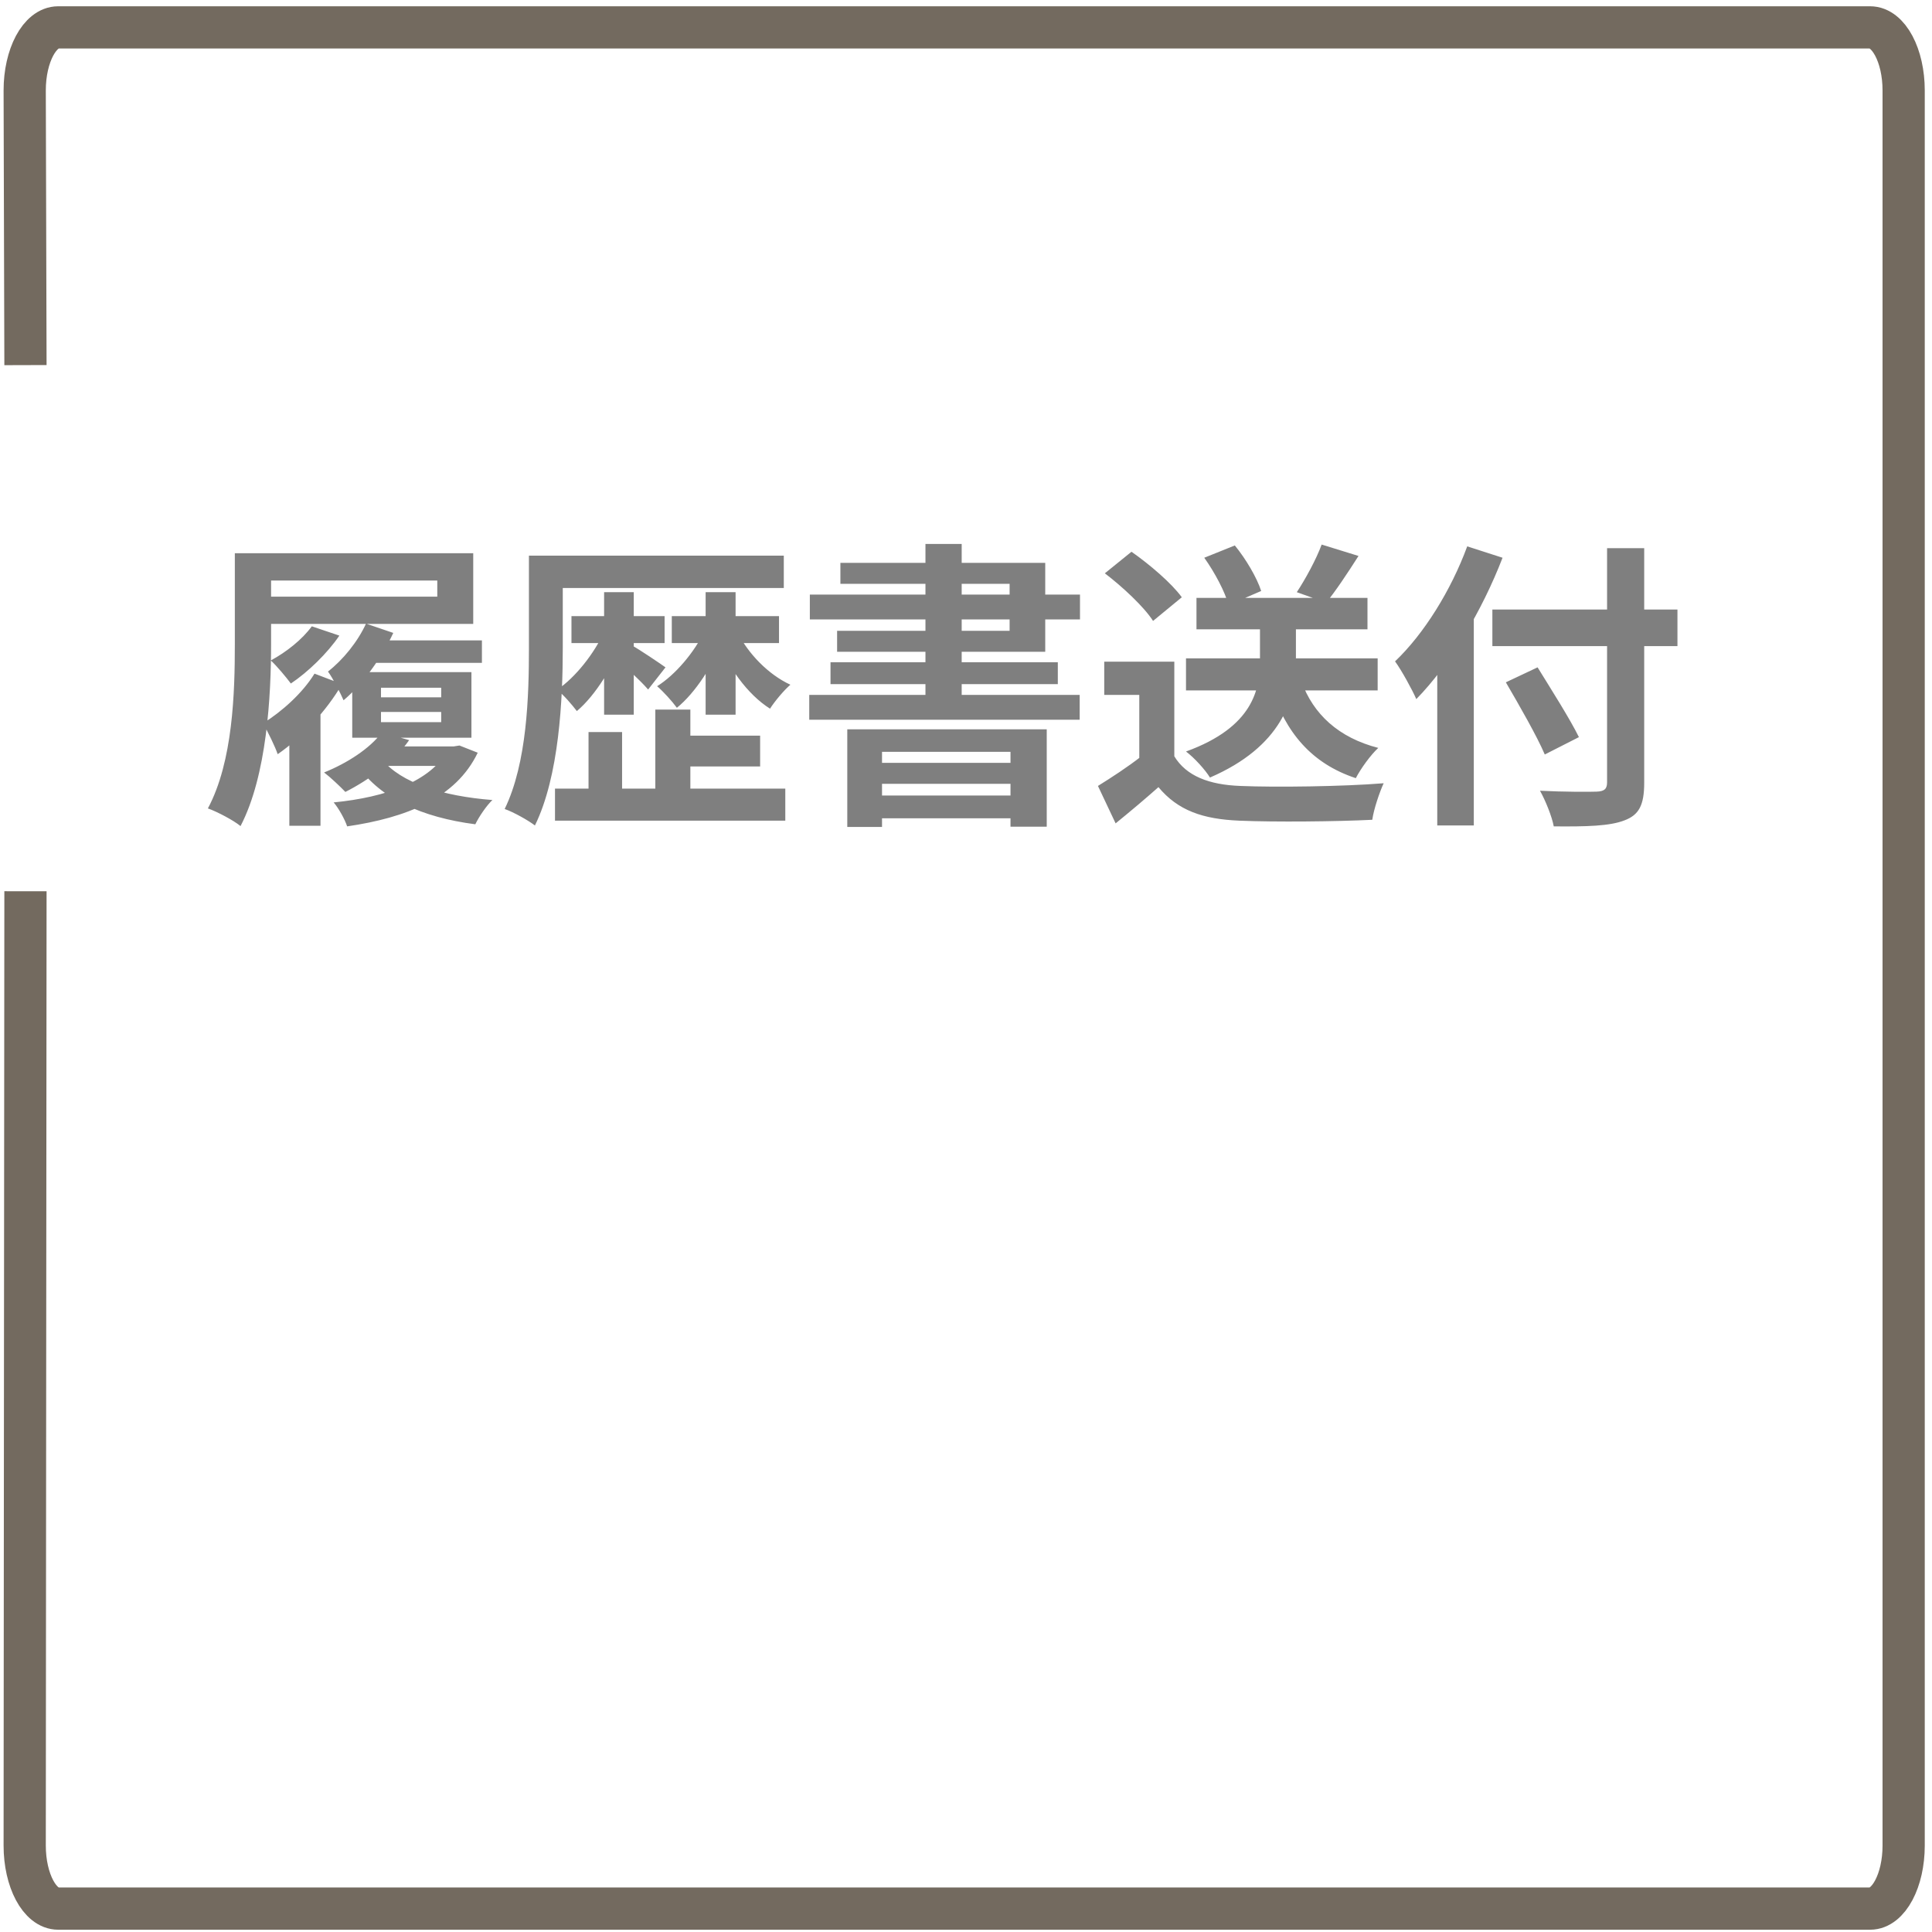 <svg width="156" height="156" viewBox="0 0 156 156" fill="none" xmlns="http://www.w3.org/2000/svg">
<path d="M2.056 71.963L1.994 149.021C1.994 151.836 3.209 154.112 4.701 154.112H151.004C152.496 154.112 153.711 151.836 153.711 149.021V7.302C153.711 4.487 152.496 2.211 151.004 2.211H4.701C3.209 2.211 1.994 4.487 1.994 7.302L2.056 29.481" stroke="#736A5F" stroke-width="3.409"/>
<path d="M18.962 44.672H21.889V51.975C21.889 56.207 21.55 62.615 19.422 66.702C18.866 66.242 17.536 65.541 16.786 65.275C18.817 61.478 18.962 55.892 18.962 51.999V44.672ZM21.235 44.672H38.211V50.379H21.235V48.178H35.309V46.873H21.235V44.672ZM30.763 60.269H36.76V61.841H30.763V60.269ZM29.457 51.709H38.913V53.523H29.457V51.709ZM36.18 60.269H36.639L37.099 60.197L38.574 60.777C36.809 64.453 32.819 66.025 28.031 66.726C27.837 66.146 27.354 65.275 26.942 64.791C31.15 64.38 34.801 63.099 36.18 60.535V60.269ZM30.836 61.309C32.383 63.22 35.721 64.284 39.759 64.598C39.275 65.057 38.671 65.952 38.38 66.557C34.076 66.001 30.715 64.477 28.877 61.817L30.836 61.309ZM30.836 59.133L33.036 59.762C31.851 61.478 29.796 62.978 27.886 63.945C27.499 63.534 26.652 62.736 26.169 62.373C28.031 61.624 29.869 60.439 30.836 59.133ZM30.763 57.489V58.311H35.624V57.489H30.763ZM30.763 55.53V56.304H35.624V55.53H30.763ZM28.442 54.272H38.066V59.568H28.442V54.272ZM29.554 50.355L31.755 51.105C30.836 53.087 29.288 55.24 27.741 56.545C27.523 56.038 26.894 54.78 26.483 54.224C27.692 53.281 28.877 51.83 29.554 50.355ZM25.395 54.393L27.619 55.24C26.386 57.368 24.355 59.568 22.421 60.898C22.251 60.366 21.598 59.012 21.235 58.407C22.783 57.44 24.427 55.965 25.395 54.393ZM23.363 58.432L25.032 56.739L25.878 57.005V66.678H23.363V58.432ZM25.177 50.572L27.402 51.322C26.435 52.749 24.863 54.272 23.485 55.191C23.146 54.732 22.348 53.764 21.864 53.329C23.122 52.652 24.403 51.636 25.177 50.572ZM44.619 44.866H63.288V47.477H44.619V44.866ZM44.813 63.679H63.409V66.266H44.813V63.679ZM54.558 59.399H61.377V61.89H54.558V59.399ZM46.143 49.75H53.663V51.927H46.143V49.75ZM42.709 44.866H45.441V52.338C45.441 56.473 45.151 62.663 43.193 66.653C42.661 66.242 41.452 65.565 40.75 65.323C42.564 61.599 42.709 56.158 42.709 52.338V44.866ZM48.779 47.816H51.173V57.706H48.779V47.816ZM52.914 57.295H55.743V65.323H52.914V57.295ZM47.521 59.109H50.23V65.033H47.521V59.109ZM48.803 50.959L50.375 51.491C49.577 53.74 48.077 56.158 46.578 57.416C46.191 56.908 45.49 56.086 44.982 55.699C46.457 54.708 48.005 52.749 48.803 50.959ZM54.244 49.75H62.901V51.927H54.244V49.75ZM56.976 47.816H59.395V57.706H56.976V47.816ZM56.88 50.959L58.451 51.491C57.629 53.644 56.154 55.941 54.655 57.15C54.268 56.618 53.542 55.82 53.059 55.409C54.534 54.49 56.081 52.652 56.88 50.959ZM51.076 52.144C51.608 52.434 53.301 53.571 53.736 53.885L52.333 55.675C51.753 54.998 50.375 53.716 49.697 53.16L51.076 52.144ZM59.539 51.032C60.386 52.749 62.03 54.466 63.82 55.288C63.288 55.747 62.562 56.618 62.175 57.222C60.337 56.062 58.742 53.813 57.871 51.54L59.539 51.032ZM68.414 58.891H84.519V66.75H81.593V60.705H71.219V66.774H68.414V58.891ZM69.889 61.599H82.633V63.292H69.889V61.599ZM69.889 64.235H82.633V66.073H69.889V64.235ZM74.726 43.922H77.652V57.416H74.726V43.922ZM67.858 45.446H84.398V52.628H67.592V50.935H81.521V47.139H67.858V45.446ZM65.391 48.009H87.204V50.016H65.391V48.009ZM67.06 53.474H85.414V55.24H67.06V53.474ZM65.343 56.11H87.179V58.117H65.343V56.11ZM95.764 53.16H111.24V55.747H95.764V53.16ZM96.61 48.275H110.418V50.814H96.61V48.275ZM101.737 49.508H104.639V53.402C104.639 56.473 103.454 60.294 97.698 62.784C97.336 62.18 96.441 61.188 95.764 60.681C101.229 58.698 101.737 55.602 101.737 53.353V49.508ZM105.074 54.998C106.041 57.682 108.097 59.568 111.289 60.39C110.66 60.971 109.862 62.083 109.475 62.833C105.896 61.648 103.816 59.157 102.632 55.506L105.074 54.998ZM94.821 53.426V62.325H91.992V56.11H89.162V53.426H94.821ZM94.821 61.067C95.788 62.663 97.626 63.365 100.141 63.461C102.97 63.582 108.459 63.51 111.724 63.244C111.41 63.921 110.926 65.323 110.805 66.194C107.879 66.339 102.994 66.387 100.092 66.266C97.118 66.146 95.111 65.444 93.539 63.558C92.475 64.501 91.387 65.42 90.081 66.484L88.654 63.461C89.743 62.784 91.049 61.938 92.161 61.067H94.821ZM89.211 46.292L91.363 44.551C92.814 45.567 94.603 47.09 95.425 48.227L93.104 50.137C92.379 49.001 90.637 47.38 89.211 46.292ZM106.718 43.971L109.693 44.89C108.798 46.292 107.855 47.719 107.081 48.662L104.711 47.816C105.412 46.752 106.283 45.156 106.718 43.971ZM97.239 45.035L99.706 44.043C100.6 45.132 101.495 46.655 101.834 47.719L99.198 48.856C98.932 47.816 98.085 46.22 97.239 45.035ZM120.502 49.218H135.446V52.169H120.502V49.218ZM129.764 44.261H132.762V63.195C132.762 65.033 132.327 65.807 131.166 66.242C129.981 66.702 128.143 66.75 125.459 66.726C125.314 65.928 124.782 64.622 124.347 63.848C126.233 63.945 128.337 63.945 128.917 63.921C129.522 63.897 129.764 63.727 129.764 63.171V44.261ZM121.59 55.094L124.153 53.885C125.242 55.651 126.765 58.045 127.49 59.52L124.734 60.922C124.105 59.447 122.678 56.956 121.59 55.094ZM116.052 51.105L118.978 48.178L119.003 48.227V66.653H116.052V51.105ZM118.471 44.116L121.324 45.035C119.704 49.242 117.092 53.668 114.36 56.449C114.045 55.723 113.175 54.127 112.643 53.402C114.964 51.201 117.165 47.671 118.471 44.116Z" fill="#7F7F7F"/>
</svg>
